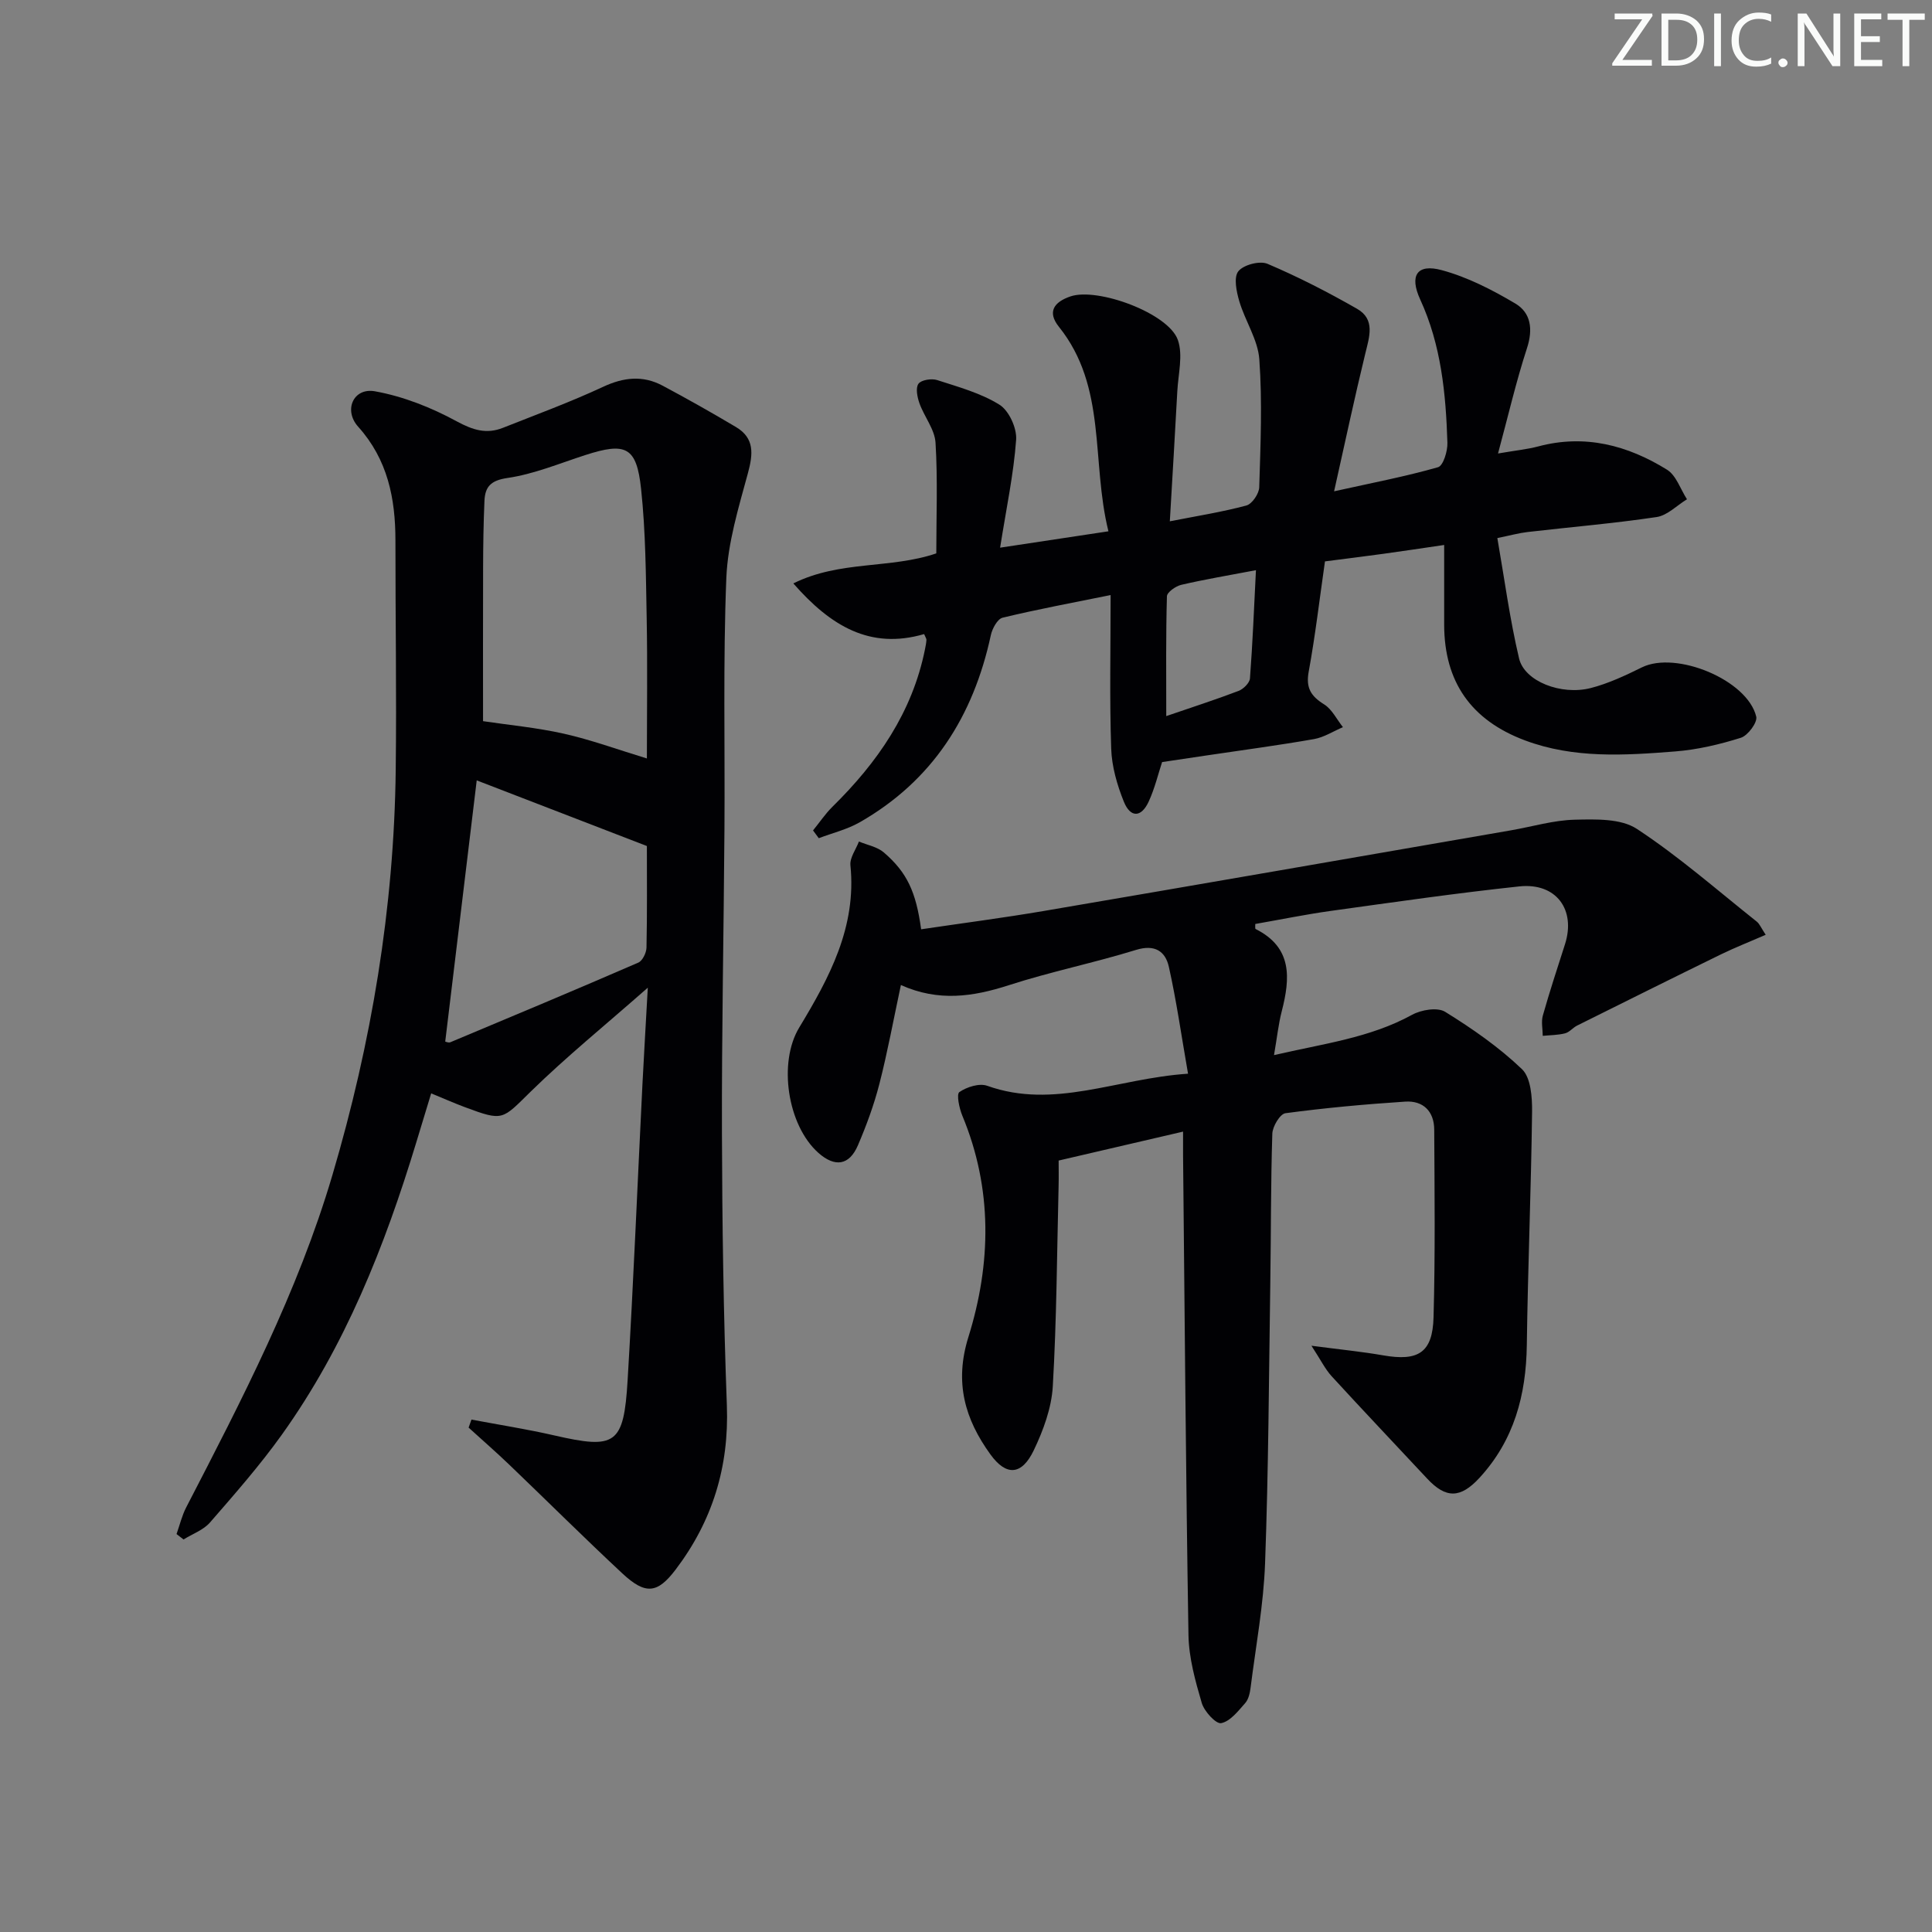 <svg enable-background="new 0 0 400 400" viewBox="0 0 400 400" xmlns="http://www.w3.org/2000/svg"><rect x="0" y="0" width="400" height="400" fill="#808080" stroke="none"/><g fill="#fafbfa"><path d="m342.2 3.2-6.3 9.2h6.1v1.2h-8.2v-.5l6.2-9.1h-5.7v-1.2h7.8v.4z"/><path d="m344 13.7v-10.9h3.1c1.6 0 3 .5 4.1 1.4 1.1 1 1.6 2.2 1.6 3.9s-.5 3-1.6 4-2.5 1.5-4.2 1.5h-3zm1.4-9.6v8.4h1.6c1.4 0 2.5-.4 3.2-1.1.8-.8 1.2-1.8 1.2-3.2s-.4-2.4-1.2-3.1-1.8-1-3.1-1z"/><path d="m356.3 2.8v10.9h-1.4v-10.9z"/><path d="m366.6 13.2c-.8.4-1.8.6-3 .6-1.6 0-2.8-.5-3.7-1.5s-1.4-2.3-1.4-3.9c0-1.7.5-3.2 1.6-4.2s2.4-1.6 4-1.6c1 0 1.9.1 2.6.4v1.5c-.8-.4-1.6-.6-2.6-.6-1.2 0-2.2.4-3 1.2s-1.1 1.9-1.1 3.3c0 1.3.4 2.3 1.1 3.1s1.6 1.1 2.8 1.1c1.1 0 2-.2 2.8-.7v1.3z"/><path d="m368.2 13c0-.3.1-.5.3-.6.2-.2.4-.3.6-.3.3 0 .5.1.7.3s.3.4.3.6-.1.5-.3.6c-.2.2-.4.3-.7.3s-.5-.1-.6-.3c-.2-.2-.3-.4-.3-.6z"/><path d="m381.1 13.7h-1.7l-5.5-8.4c-.2-.2-.3-.5-.4-.7 0 .2.1.8.1 1.5v7.6h-1.4v-10.9h1.8l5.3 8.3c.3.4.4.6.4.8 0-.3-.1-.8-.1-1.6v-7.5h1.4v10.9z"/><path d="m389.7 13.7h-5.8v-10.9h5.6v1.2h-4.2v3.5h3.9v1.2h-3.9v3.7h4.4z"/><path d="m398.4 4.1h-3.1v9.6h-1.4v-9.6h-3.1v-1.3h7.7v1.3z"/></g><path d="m186.52 203.94c-1.55 7.25-2.77 13.93-4.46 20.5-1.11 4.32-2.67 8.56-4.43 12.67-1.79 4.19-4.77 4.62-8.2 1.57-6.4-5.69-8.35-18.67-3.97-25.92 6.24-10.33 11.91-20.82 10.61-33.6-.16-1.57 1.14-3.28 1.76-4.93 1.74.73 3.81 1.09 5.17 2.27 4.8 4.14 6.65 8.14 7.71 15.9 8.48-1.26 16.99-2.36 25.44-3.8 32.24-5.5 64.46-11.11 96.68-16.69 4.41-.76 8.81-2.1 13.23-2.2 4.32-.1 9.53-.27 12.83 1.9 8.72 5.72 16.63 12.69 24.83 19.2.59.47.9 1.3 1.85 2.73-3.33 1.45-6.34 2.63-9.24 4.04-9.96 4.87-19.88 9.81-29.8 14.75-.88.44-1.59 1.38-2.5 1.61-1.49.38-3.08.37-4.62.52-.01-1.41-.35-2.91.02-4.21 1.4-4.95 3.01-9.84 4.58-14.74 2.3-7.17-1.82-12.8-9.45-11.99-13.04 1.39-26.02 3.27-39.01 5.07-5.25.73-10.44 1.8-15.66 2.71.02.45-.07.97.07 1.04 7.66 3.84 7.17 10.19 5.41 17.04-.69 2.67-.97 5.45-1.6 9.07 10.23-2.38 19.85-3.55 28.59-8.35 1.9-1.04 5.26-1.6 6.85-.61 5.62 3.48 11.15 7.32 15.9 11.87 1.85 1.77 2.12 5.82 2.09 8.82-.2 16.1-.87 32.19-1.09 48.29-.14 10.36-2.63 19.71-9.8 27.5-3.94 4.28-6.95 4.33-10.85.14-6.58-7.06-13.24-14.06-19.76-21.18-1.34-1.46-2.23-3.33-4.18-6.31 6.08.8 10.49 1.23 14.84 1.99 7.27 1.27 10.24-.53 10.44-7.87.36-12.95.21-25.91.14-38.87-.02-3.79-2.3-6.04-6.02-5.79-8.29.54-16.57 1.3-24.79 2.4-1.11.15-2.67 2.74-2.71 4.25-.33 10.32-.26 20.66-.42 30.99-.29 19.31-.37 38.64-1.08 57.93-.31 8.59-1.91 17.13-2.99 25.69-.14 1.13-.41 2.46-1.12 3.26-1.46 1.65-3.1 3.79-4.98 4.16-1.08.21-3.51-2.44-4.02-4.18-1.34-4.57-2.67-9.35-2.75-14.06-.55-33.14-.78-66.29-1.12-99.43-.01-1.48 0-2.96 0-4.8-8.6 2-16.77 3.9-25.76 5.99 0 1.5.04 3.42-.01 5.34-.34 13.81-.4 27.63-1.2 41.4-.26 4.5-1.97 9.13-3.94 13.25-2.49 5.19-5.69 5.4-8.99.83-5.26-7.28-7.48-14.86-4.55-24.26 4.74-15.2 5.05-30.71-1.25-45.85-.64-1.54-1.25-4.45-.61-4.89 1.54-1.06 4.13-1.88 5.76-1.3 13.88 4.95 26.76-1.52 41.58-2.5-1.39-7.96-2.4-15.11-3.97-22.13-.72-3.21-2.89-4.71-6.8-3.5-8.72 2.69-17.71 4.51-26.38 7.32-7.39 2.38-14.52 3.44-22.3-.05z" fill="#010104"/><path d="m97.61 293.91c5.72 1.08 11.49 1.98 17.16 3.28 12.69 2.91 14.37 1.92 15.17-11.4 1.22-20.42 2.05-40.85 3.07-61.28.31-6.13.68-12.25 1.11-20.02-8.82 7.77-16.86 14.29-24.23 21.5-5.97 5.84-5.62 6.22-13.63 3.24-2.18-.81-4.3-1.76-6.99-2.86-1.06 3.48-2.09 6.88-3.12 10.27-6.51 21.42-14.7 42.09-27.82 60.43-4.54 6.34-9.72 12.24-14.85 18.14-1.37 1.57-3.63 2.37-5.48 3.52-.48-.37-.97-.75-1.45-1.12.66-1.85 1.11-3.8 2-5.52 11.53-22.3 23.11-44.57 30.27-68.8 8.09-27.39 12.77-55.33 13.11-83.91.19-15.83-.07-31.66-.06-47.49 0-8.71-1.61-16.75-7.72-23.55-3.07-3.42-.98-8.12 3.46-7.33 5.86 1.05 11.69 3.36 16.94 6.22 3.36 1.82 6.17 2.7 9.59 1.34 6.94-2.75 13.96-5.33 20.72-8.48 4.26-1.99 8.24-2.42 12.33-.24 5.12 2.73 10.19 5.59 15.18 8.56 3.87 2.3 3.56 5.57 2.48 9.55-1.93 7.12-4.17 14.4-4.47 21.69-.69 17.3-.27 34.65-.39 51.98-.14 20.98-.58 41.96-.52 62.93.05 18.81.32 37.63 1.02 56.42.47 12.73-2.99 23.94-10.61 33.99-3.77 4.96-6.22 5.27-11.04.78-7.92-7.38-15.59-15.02-23.4-22.5-2.74-2.63-5.61-5.12-8.42-7.68.19-.57.39-1.12.59-1.66zm36.32-136.88c0-9.72.14-19.36-.04-28.98-.17-8.95-.21-17.95-1.16-26.83-.93-8.74-3.17-9.71-11.56-7-5.33 1.72-10.62 3.94-16.1 4.74-3.51.51-4.64 1.84-4.77 4.76-.2 4.65-.27 9.3-.28 13.96-.04 10.56-.01 21.12-.01 31.63 5.34.8 11.12 1.33 16.72 2.59 5.61 1.26 11.06 3.26 17.2 5.13zm-41.75 58.62c.12.02.67.29 1.05.14 13-5.44 26-10.88 38.92-16.49.88-.38 1.67-2.03 1.7-3.11.15-7.13.08-14.27.08-21.03-12.04-4.64-23.72-9.15-35.23-13.59-2.17 17.96-4.34 35.96-6.52 54.08z" fill="#010104"/><path d="m191.33 131.28c-11.17 3.26-19.36-1.67-27.08-10.49 9.66-4.8 20.07-2.97 29.6-6.22 0-7.64.31-15.31-.16-22.92-.17-2.77-2.34-5.38-3.33-8.16-.45-1.27-.83-3.18-.2-4.04.58-.8 2.72-1.13 3.87-.76 4.41 1.43 9.03 2.69 12.9 5.1 1.97 1.23 3.62 4.85 3.45 7.25-.51 7.07-2.01 14.08-3.32 22.35 7.64-1.16 14.54-2.2 22.43-3.39-3.61-14.51-.24-29.86-10.26-42.35-2.45-3.06-1.04-5.11 2.39-6.28 5.61-1.92 20.32 3.47 22.25 9.03 1.09 3.14.07 7.04-.12 10.6-.47 8.75-1 17.5-1.55 26.93 5.62-1.1 10.81-1.92 15.85-3.27 1.18-.32 2.62-2.44 2.66-3.77.27-8.82.65-17.69.02-26.48-.29-4.09-2.95-7.97-4.15-12.05-.59-1.99-1.19-4.94-.2-6.19 1.07-1.35 4.43-2.23 6.04-1.55 6.36 2.7 12.54 5.88 18.54 9.31 3.83 2.19 2.55 5.81 1.7 9.31-2.19 9-4.12 18.07-6.45 28.48 7.93-1.76 14.81-3.07 21.52-4.99 1.08-.31 2-3.34 1.94-5.07-.32-10.16-1.29-20.22-5.63-29.65-2.28-4.96-.68-7.48 4.49-6.07 5.31 1.44 10.43 4.07 15.2 6.9 3.24 1.92 3.69 5.33 2.42 9.23-2.24 6.86-3.87 13.93-6 21.82 3.64-.63 6.05-.86 8.35-1.47 9.65-2.57 18.48-.23 26.63 4.82 1.91 1.18 2.79 4.04 4.14 6.13-2.09 1.27-4.06 3.35-6.29 3.68-8.86 1.32-17.81 2.07-26.72 3.1-1.79.21-3.55.7-6.25 1.25 1.47 8.43 2.57 16.78 4.5 24.93 1.12 4.74 8.71 7.69 14.85 6.12 3.65-.94 7.17-2.6 10.58-4.28 7.06-3.48 21.84 2.58 23.67 10.2.29 1.2-1.74 3.93-3.19 4.38-4.41 1.39-9.02 2.47-13.62 2.83-10.44.82-20.95 1.5-31.07-2.29-11.18-4.19-16.71-12.14-16.73-23.95-.01-5.3 0-10.6 0-16.51-4.53.66-8.56 1.28-12.6 1.83-3.92.54-7.84 1.02-12.08 1.57-1.12 7.79-2 15.36-3.37 22.84-.62 3.37.47 5.06 3.19 6.76 1.64 1.02 2.62 3.11 3.9 4.72-1.99.85-3.91 2.1-5.98 2.47-7.35 1.29-14.76 2.27-22.14 3.37-2.93.44-5.86.87-9.32 1.39-.79 2.37-1.5 5.41-2.78 8.19-1.53 3.31-3.77 3.39-5.14.01-1.4-3.47-2.5-7.29-2.62-11-.35-10.29-.12-20.59-.12-31.78-7.92 1.61-15.19 2.95-22.37 4.69-1.06.26-2.14 2.26-2.43 3.62-3.61 16.77-12.06 30.13-27.17 38.75-2.6 1.48-5.62 2.2-8.45 3.28-.4-.54-.79-1.07-1.19-1.61 1.34-1.64 2.53-3.43 4.03-4.91 9.31-9.16 16.52-19.53 19.15-32.6.13-.65.26-1.3.3-1.95 0-.27-.23-.57-.48-1.19zm68.7-13.23c-5.75 1.09-10.63 1.91-15.45 3.03-1.16.27-2.96 1.53-2.98 2.38-.23 8.01-.14 16.02-.14 24.8 5.39-1.85 10.24-3.41 14.98-5.22 1-.38 2.28-1.65 2.35-2.58.55-7.24.84-14.48 1.24-22.41z" fill="#010104"/></svg>